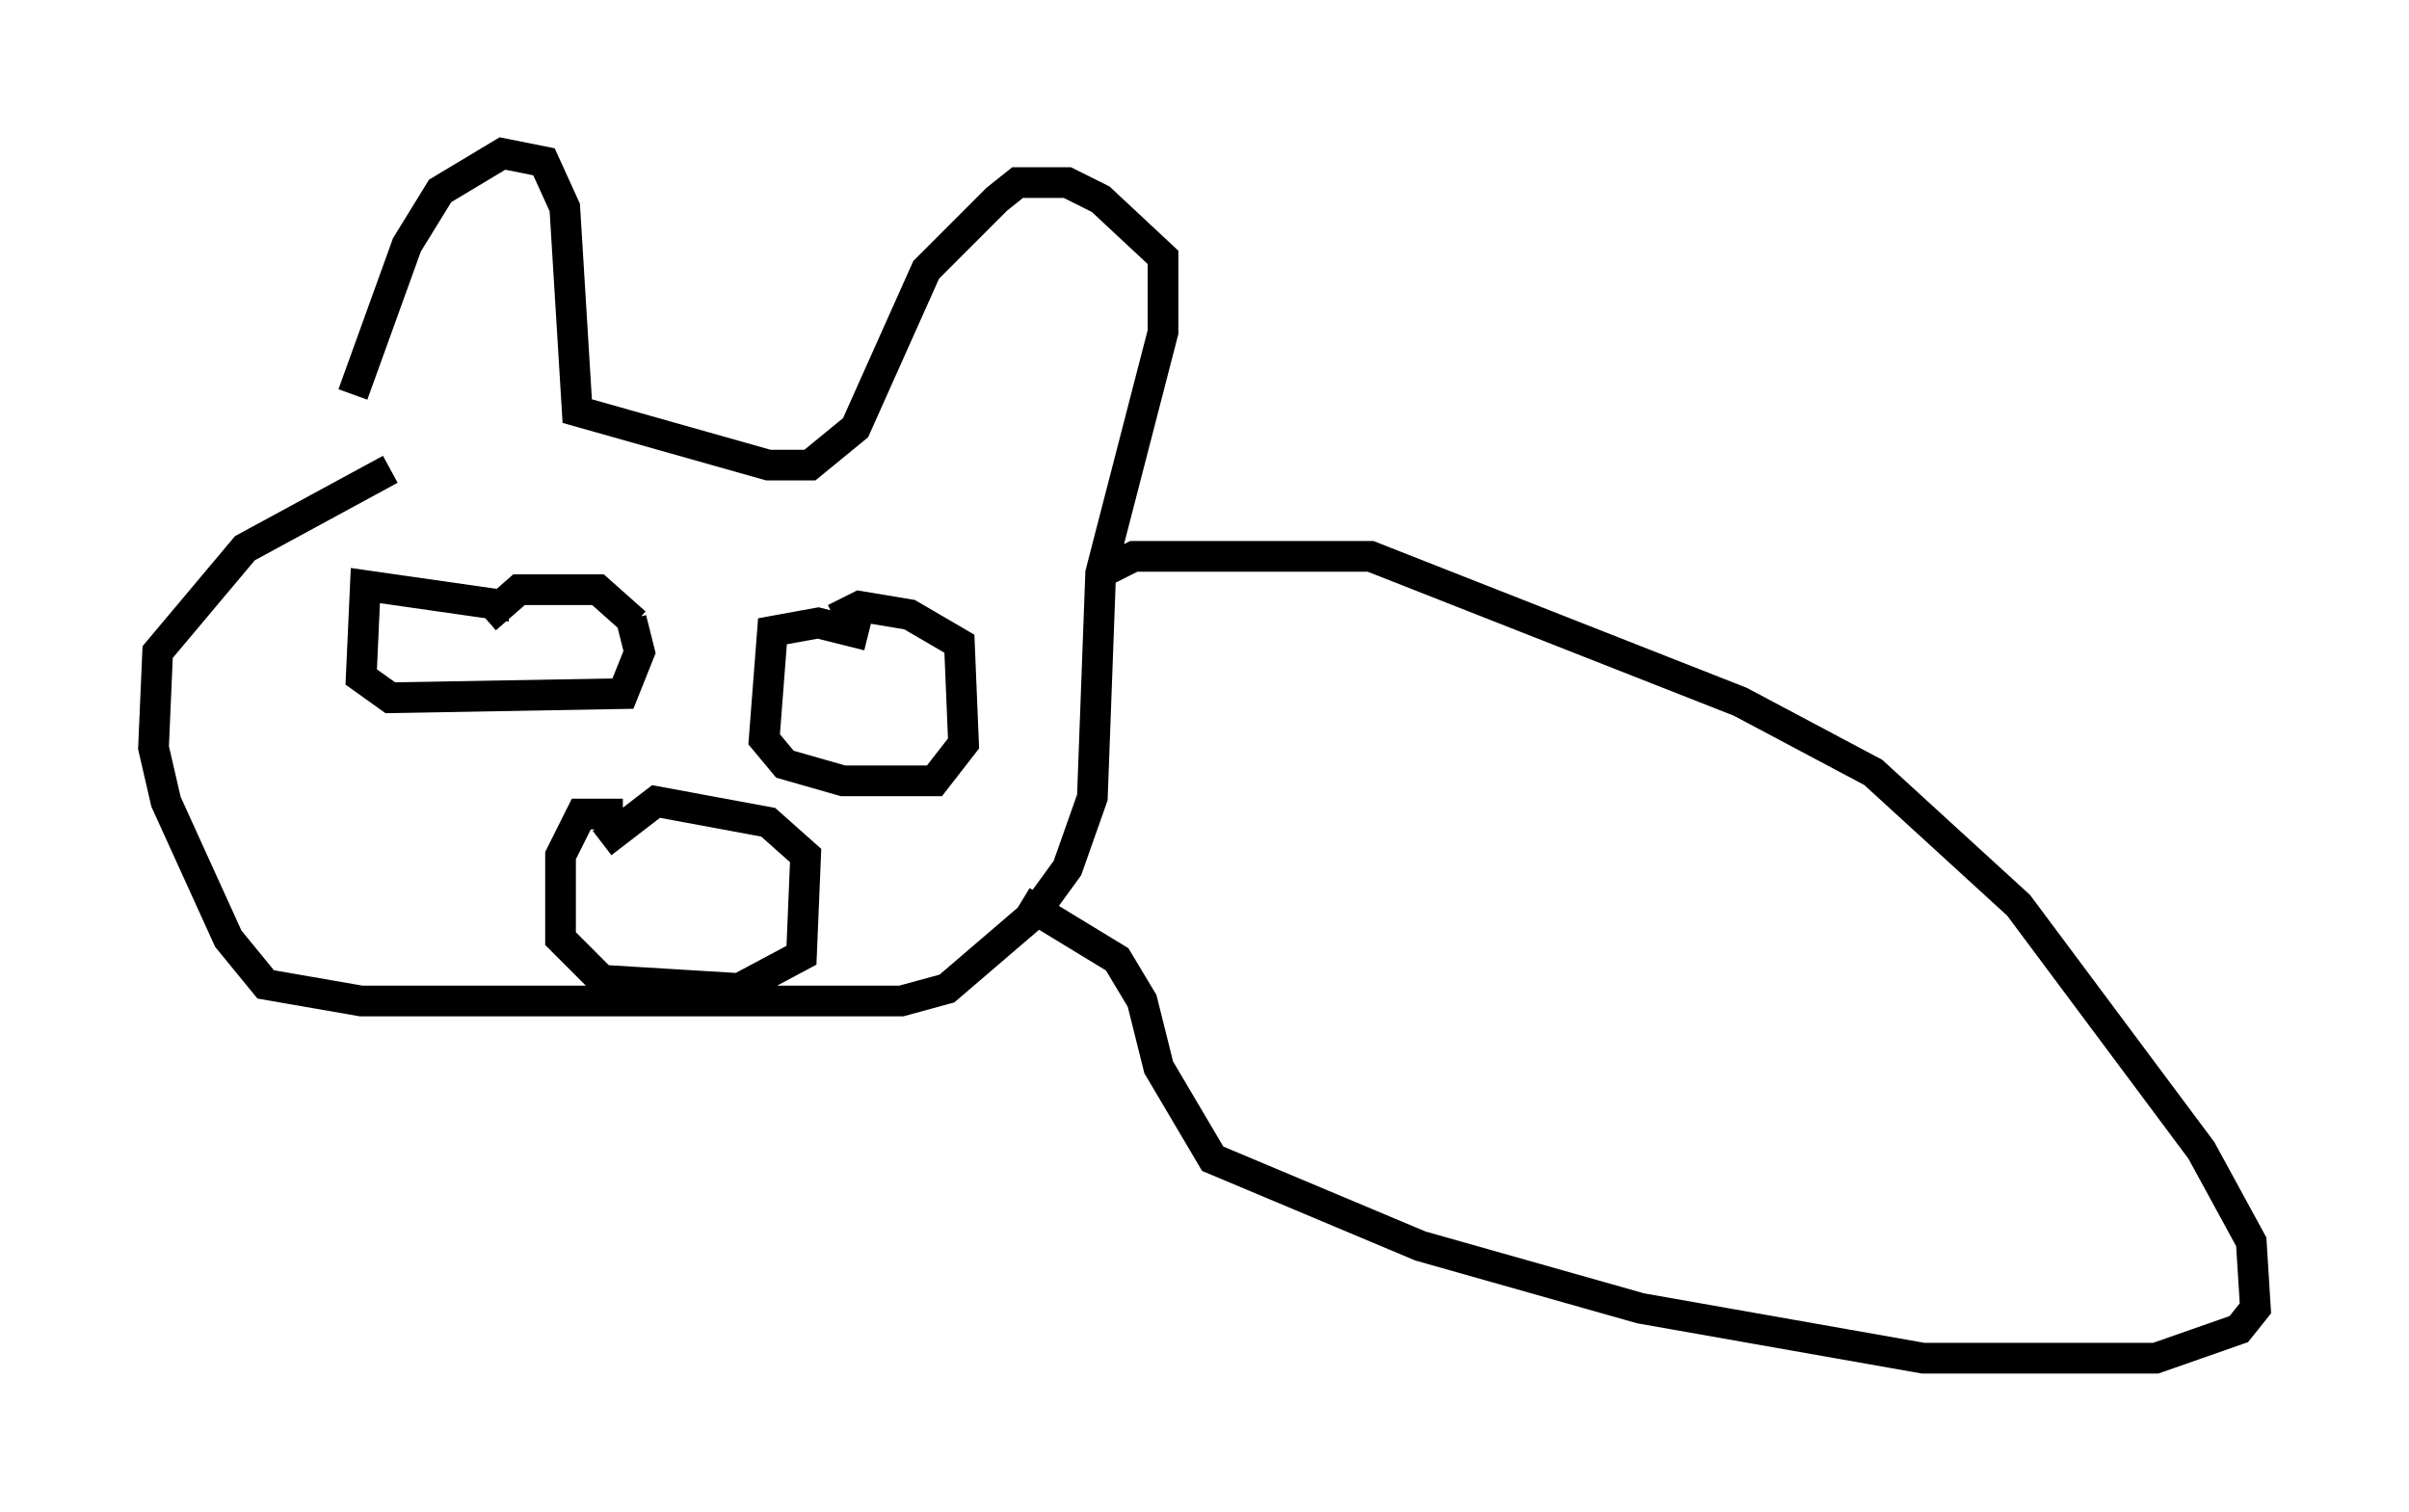 <?xml version="1.0" encoding="utf-8" ?>
<svg baseProfile="full" height="49.242" version="1.1" width="78.47" xmlns="http://www.w3.org/2000/svg" xmlns:ev="http://www.w3.org/2001/xml-events" xmlns:xlink="http://www.w3.org/1999/xlink"><defs /><rect fill="white" height="49.242" width="78.47" x="0" y="0" /><path d="M11.36, 14.472 m0.135, -1.624 l1.759, -4.871 1.083, -1.759 l2.03, -1.218 1.353, 0.271 l0.677, 1.488 0.406, 6.631 l6.225, 1.759 1.353, 0.0 l1.488, -1.218 2.3, -5.142 l2.3, -2.3 0.677, -0.541 l1.624, 0.0 1.083, 0.541 l2.03, 1.894 0.0, 2.436 l-2.03, 7.848 -0.271, 7.307 l-0.812, 2.3 -1.083, 1.488 l-2.842, 2.436 -1.488, 0.406 l-17.591, 0.0 -3.112, -0.541 l-1.218, -1.488 -2.03, -4.465 l-0.406, -1.759 0.135, -3.112 l2.842, -3.383 4.736, -2.571 m3.924, 4.465 l-4.736, -0.677 -0.135, 2.977 l0.947, 0.677 7.578, -0.135 l0.541, -1.353 -0.271, -1.083 m7.713, 0.541 l-1.624, -0.406 -1.488, 0.271 l-0.271, 3.518 0.677, 0.812 l1.894, 0.541 2.977, 0.0 l0.947, -1.218 -0.135, -3.248 l-1.624, -0.947 -1.624, -0.271 l-0.812, 0.406 m-6.495, 0.135 l-1.218, -1.083 -2.571, 0.0 l-1.083, 0.947 m4.465, 6.36 l-1.353, 0.0 -0.677, 1.353 l0.0, 2.706 1.353, 1.353 l4.465, 0.271 2.03, -1.083 l0.135, -3.248 -1.218, -1.083 l-3.654, -0.677 -1.759, 1.353 m16.509, -8.931 l0.812, -0.406 7.713, 0.0 l12.043, 4.736 4.33, 2.3 l4.736, 4.33 5.954, 7.984 l1.624, 2.977 0.135, 2.165 l-0.541, 0.677 -2.706, 0.947 l-7.578, 0.0 -9.202, -1.624 l-7.172, -2.03 -6.766, -2.842 l-1.759, -2.977 -0.541, -2.165 l-0.812, -1.353 -3.112, -1.894 " fill="none" stroke="black" stroke-width="1" /></svg>